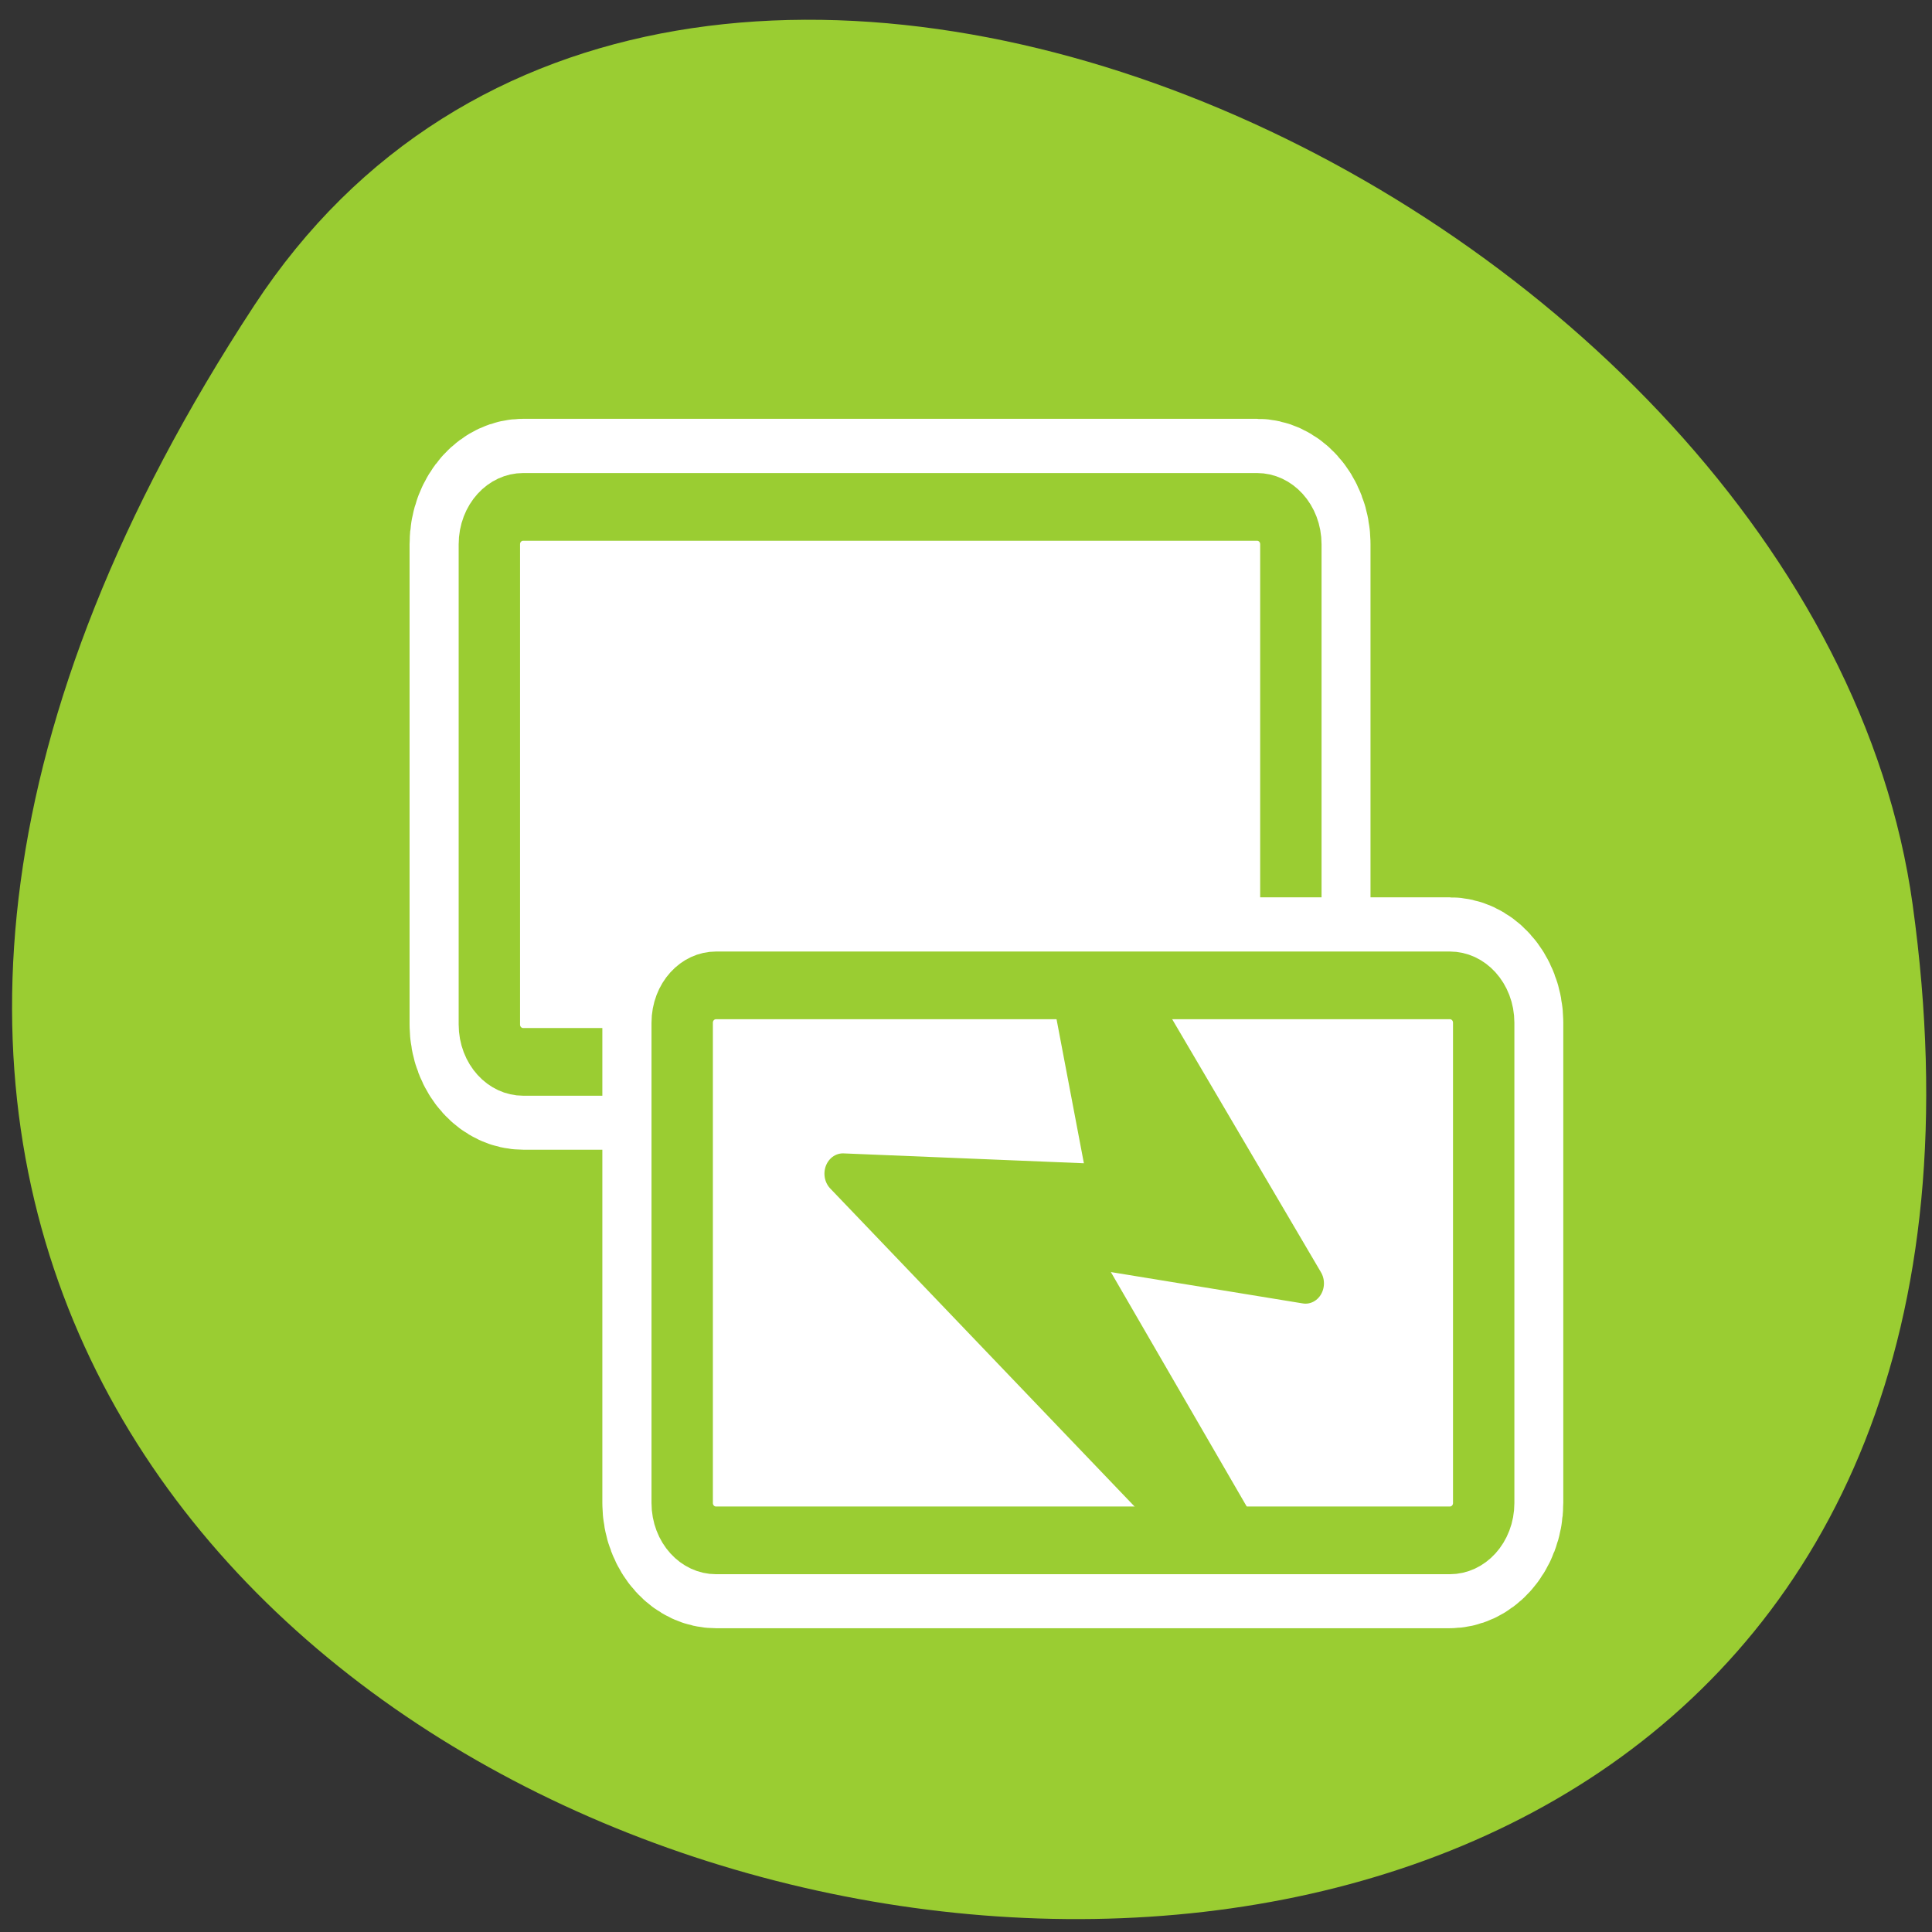 <svg xmlns="http://www.w3.org/2000/svg" viewBox="0 0 256 256"><rect x="0" y="0" width="256" height="256" fill="#333333" stroke="none"/><defs><clipPath><path d="m -24 13 c 0 1.105 -0.672 2 -1.5 2 -0.828 0 -1.5 -0.895 -1.5 -2 0 -1.105 0.672 -2 1.5 -2 0.828 0 1.5 0.895 1.5 2 z" transform="matrix(15.333 0 0 11.5 415 -125.5)"/></clipPath></defs><path d="m 33.675 40.492 c -145.18 221.56 251.35 307.3 219.76 79.37 -12.881 -92.96 -164.23 -164.13 -219.76 -79.37 z" style="fill:#9acd32;color:#000"/><g transform="matrix(2.602 0 0 2.87 52.648 49.51)"><path d="m 6.411 6.147 c -0.955 0 -1.725 0.769 -1.725 1.725 v 22.17 c 0 0.955 0.769 1.725 1.725 1.725 h 37.36 c 0.955 0 1.725 -0.769 1.725 -1.725 v -22.17 c 0 -0.955 -0.769 -1.725 -1.725 -1.725 h -37.36 z" style="fill:none;stroke:#fff;stroke-linejoin:round;stroke-width:8.125"/><rect rx="1.725" height="25.617" width="40.81" y="6.147" x="4.686" style="fill:#fff;fill-rule:evenodd;stroke-width:3.068"/><g style="stroke-linejoin:round"><g style="fill:none"><path d="m 5.895 6.02 c -0.973 0 -1.757 0.783 -1.757 1.757 v 22.579 c 0 0.973 0.783 1.757 1.757 1.757 h 38.05 c 0.973 0 1.757 -0.783 1.757 -1.757 v -22.579 c 0 -0.973 -0.783 -1.757 -1.757 -1.757 h -38.05 z" transform="matrix(0.982 0 0 0.982 0.623 0.24)" style="stroke:#9acd32;stroke-width:3.183"/><path d="m 16.228 28.24 c -0.955 0 -1.725 0.769 -1.725 1.725 v 22.17 c 0 0.955 0.769 1.725 1.725 1.725 h 37.36 c 0.955 0 1.725 -0.769 1.725 -1.725 v -22.17 c 0 -0.955 -0.769 -1.725 -1.725 -1.725 h -37.36 z" style="stroke:#fff;stroke-width:8.125"/></g><g style="stroke:#9acd32;fill-rule:evenodd"><path d="m 15.895 28.516 c -0.973 0 -1.757 0.783 -1.757 1.757 v 22.579 c 0 0.973 0.783 1.757 1.757 1.757 h 38.05 c 0.973 0 1.757 -0.783 1.757 -1.757 v -22.579 c 0 -0.973 -0.783 -1.757 -1.757 -1.757 h -38.05 z" transform="matrix(0.982 0 0 0.982 0.623 0.24)" style="fill:#fff;stroke-width:3.183"/><path d="m 34.438,29.375 1.688,8.062 -13.438,-0.5 17.844,16.906 2.594,0 L 34.438,40.25 46.25,42 38.062,29.375 l -3.625,0 z" style="fill:#9acd32;stroke-linecap:round;stroke-width:1.875"/></g></g></g></svg>